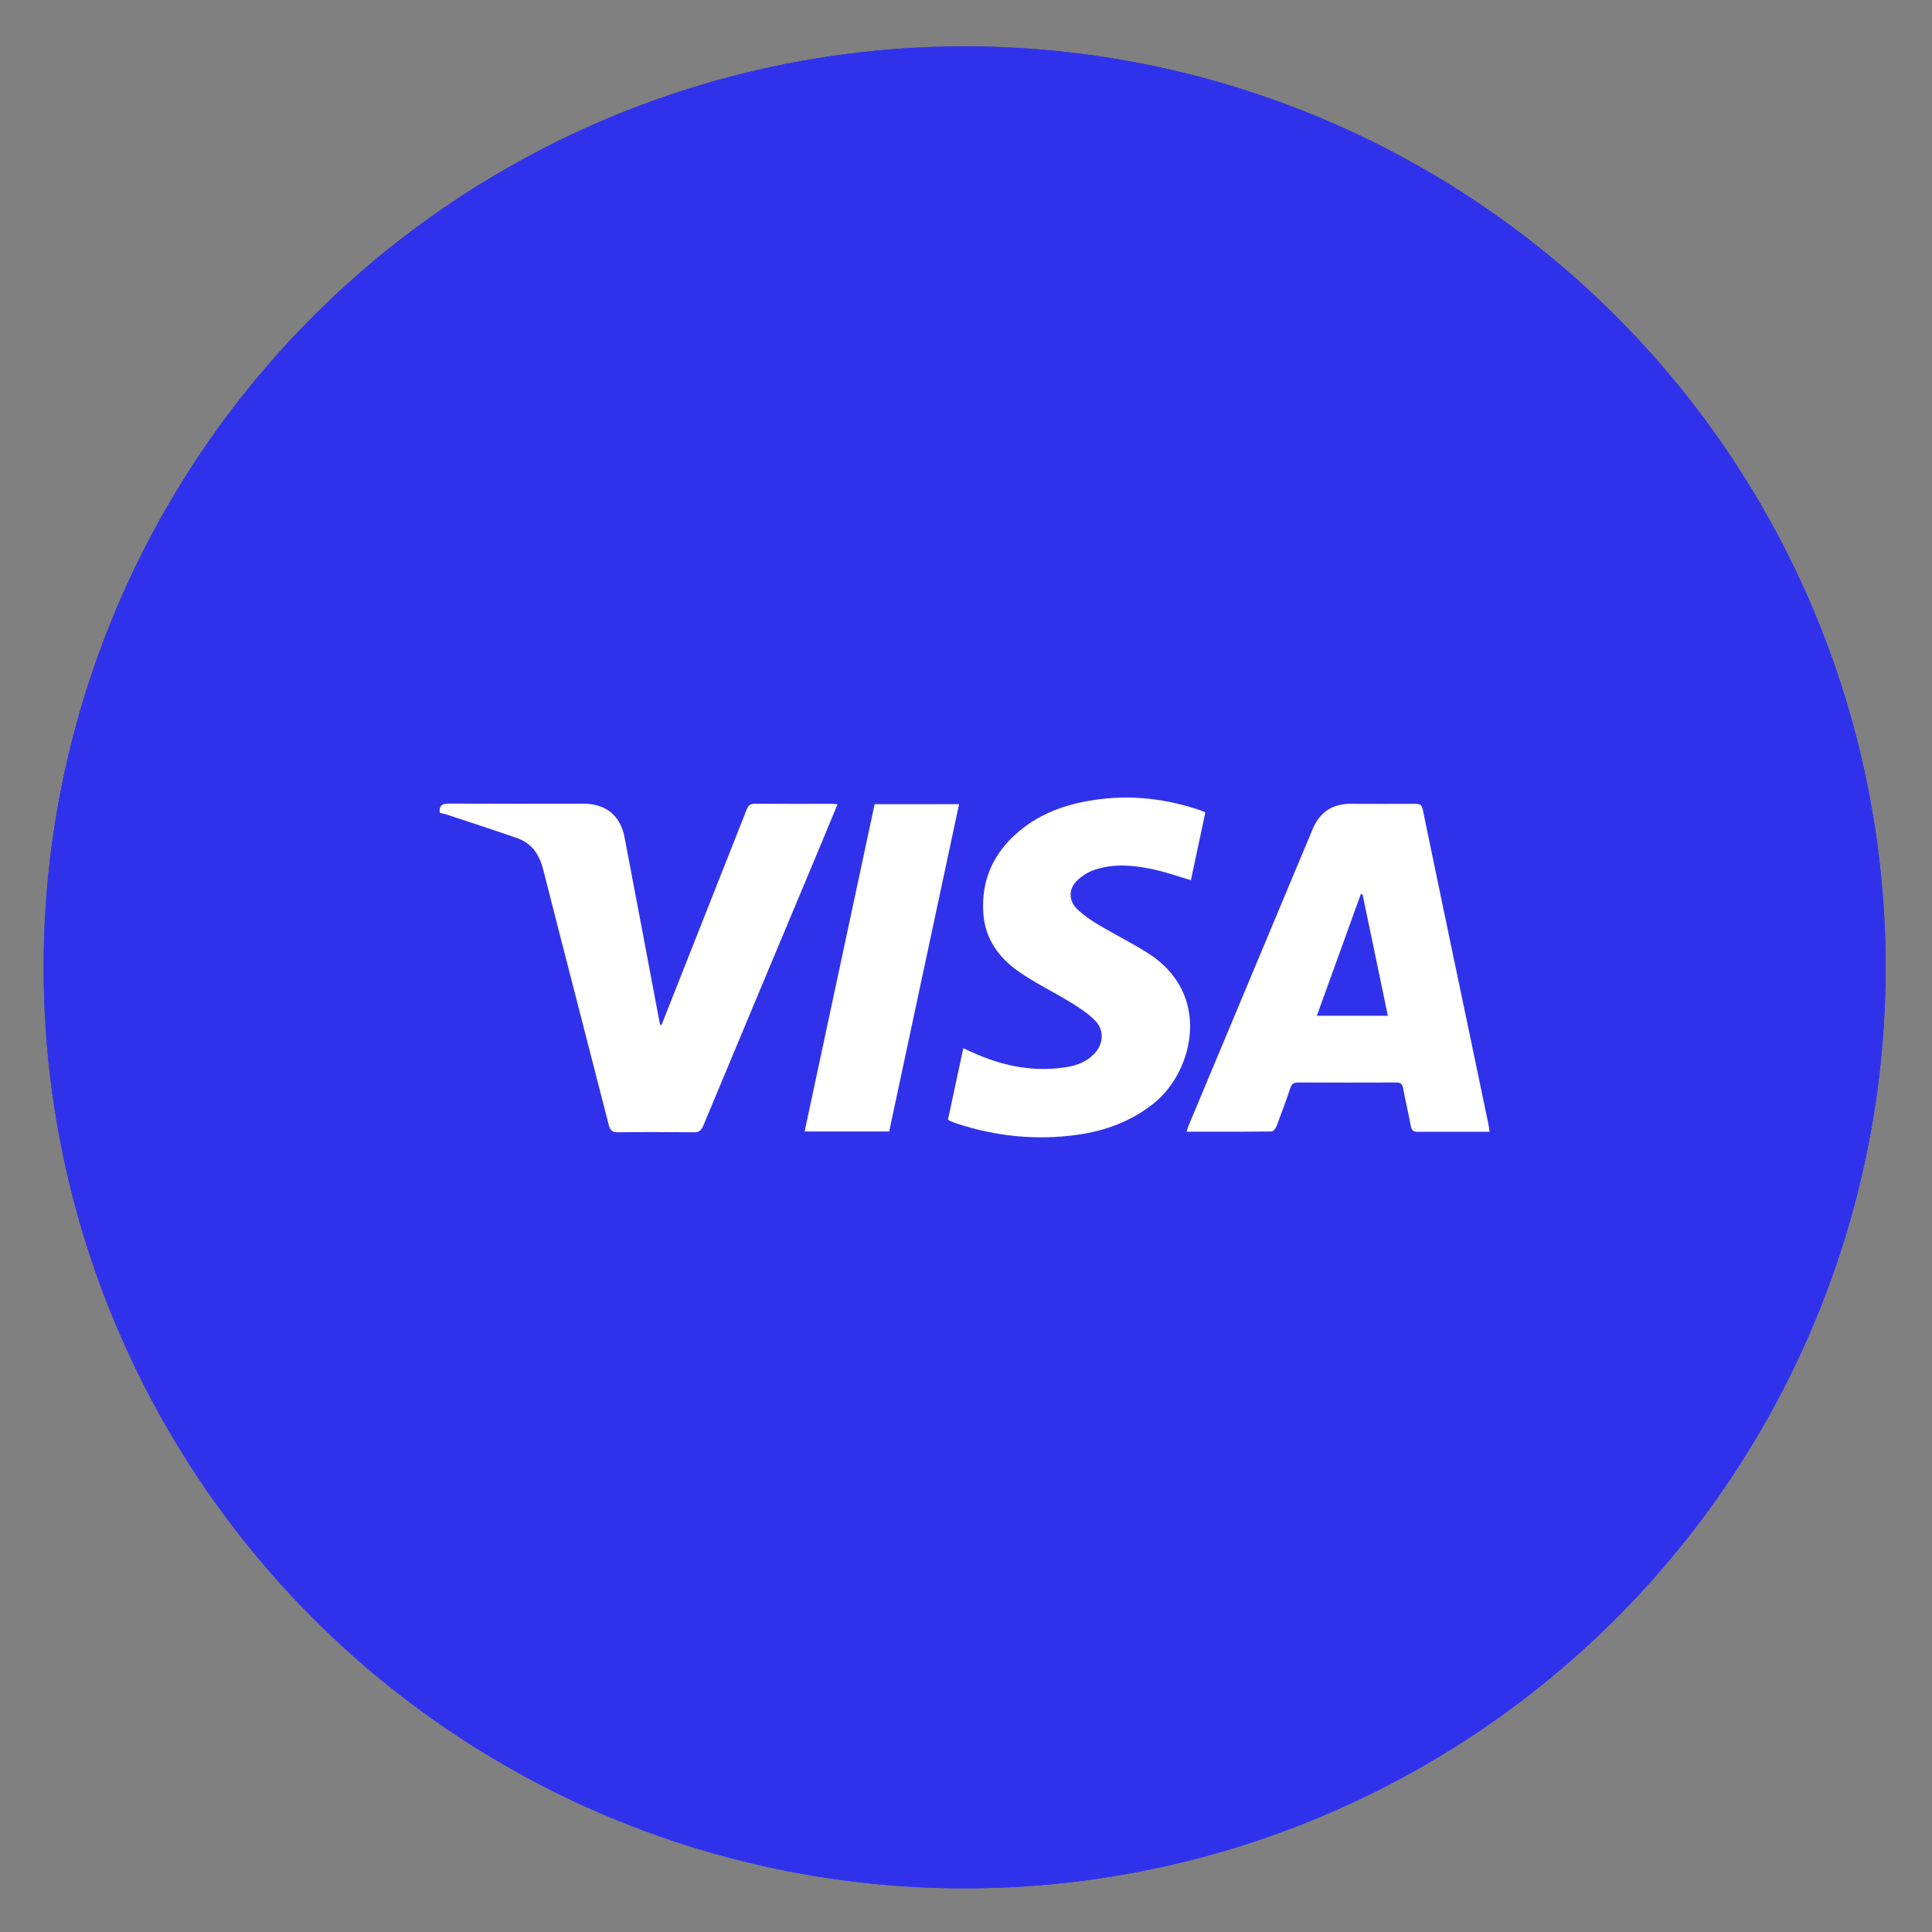 <?xml version="1.0" encoding="UTF-8"?>
<svg id="Layer_1" data-name="Layer 1" xmlns="http://www.w3.org/2000/svg" xmlns:xlink="http://www.w3.org/1999/xlink" viewBox="0 0 170 170">
  <rect x="0" y="0" width="170" height="170" fill="#808080" stroke="none"/>
  <defs>
    <style>
      .cls-1, .cls-2 {
        stroke-width: 0px;
      }

      .cls-1, .cls-3 {
        fill: #3032eb;
      }

      .cls-4 {
        clip-path: url(#clippath);
      }

      .cls-2 {
        fill: #fff;
      }
    </style>
    <clipPath id="clippath">
      <circle class="cls-1" cx="84.88" cy="85.12" r="81.04"/>
    </clipPath>
  </defs>
  <g>
    <circle class="cls-3" cx="84.88" cy="85.12" r="81.04"/>
    <g class="cls-4">
      <rect class="cls-1" x="-6.22" y="-.95" width="172.14" height="172.14"/>
    </g>
  </g>
  <g>
    <path class="cls-2" d="M131.08,99.59c-.98,0-1.86,0-2.75,0-1.2,0-2.39-.01-3.58,0-.39,0-.54-.14-.61-.51-.21-1.11-.47-2.22-.68-3.34-.07-.39-.25-.49-.62-.49-2.87.01-5.74.01-8.62,0-.36,0-.55.11-.67.46-.39,1.15-.81,2.29-1.24,3.42-.07.18-.28.43-.43.43-2.46.03-4.93.02-7.47.02.07-.22.11-.38.17-.52,3.64-8.7,7.28-17.4,10.92-26.1.63-1.5,1.74-2.24,3.37-2.23,1.89.01,3.78.01,5.67,0,.38,0,.56.07.65.5,1.28,6.22,2.59,12.43,3.89,18.65.63,3.03,1.27,6.06,1.9,9.1.03.17.05.34.09.61ZM115.87,89.38h6.25c-.75-3.6-1.49-7.15-2.23-10.7-.05,0-.1,0-.15,0-1.28,3.54-2.56,7.07-3.87,10.7Z"/>
    <path class="cls-2" d="M58.2,90.2c.08-.21.17-.41.25-.62,2.42-6.11,4.83-12.21,7.24-18.32.16-.41.35-.55.79-.54,2.2.02,4.4.01,6.59.01.19,0,.37.02.63.03-.59,1.41-1.14,2.76-1.7,4.1-3.38,8.07-6.76,16.13-10.12,24.2-.18.42-.39.58-.85.57-2.22-.02-4.43-.03-6.65,0-.5,0-.69-.16-.81-.63-1.91-7.48-3.86-14.95-5.76-22.44-.34-1.34-.98-2.35-2.3-2.81-2.05-.72-4.12-1.38-6.18-2.07-.22-.07-.44-.11-.63-.16-.09-.72.28-.81.86-.81,3.93.02,7.87.01,11.8.01,1.93,0,3.22,1.03,3.59,2.93,1.01,5.28,2,10.56,3,15.84.04.23.09.45.14.68.04.01.09.02.13.04Z"/>
    <path class="cls-2" d="M83.42,98.49c.45-2.09.89-4.13,1.34-6.25.44.2.84.38,1.24.55,2.55,1.09,5.19,1.56,7.95,1.09.86-.15,1.67-.48,2.3-1.12.85-.87.96-2.09.11-2.96-.61-.62-1.37-1.12-2.12-1.58-1.54-.95-3.19-1.73-4.66-2.77-1.7-1.2-2.89-2.85-3.05-5.02-.22-2.92.84-5.32,3.05-7.21,2.1-1.8,4.61-2.59,7.3-2.91,2.93-.35,5.8.01,8.6.94.18.06.35.14.58.23-.43,2.01-.85,3.99-1.27,5.97-1.14-.34-2.24-.73-3.38-.97-1.69-.36-3.41-.51-5.08.05-.55.18-1.09.51-1.51.91-.81.74-.82,1.8-.03,2.56.55.53,1.2.97,1.85,1.36,1.42.85,2.91,1.59,4.31,2.47,5.78,3.61,4.04,10.48.59,13.24-2.01,1.61-4.31,2.45-6.81,2.79-3.59.49-7.11.13-10.55-1-.2-.07-.4-.15-.59-.23-.05-.02-.09-.06-.18-.12Z"/>
    <path class="cls-2" d="M84.39,70.76c-2.06,9.63-4.1,19.2-6.15,28.8h-7.44c2.06-9.62,4.1-19.2,6.16-28.8h7.43Z"/>
  </g>
</svg>